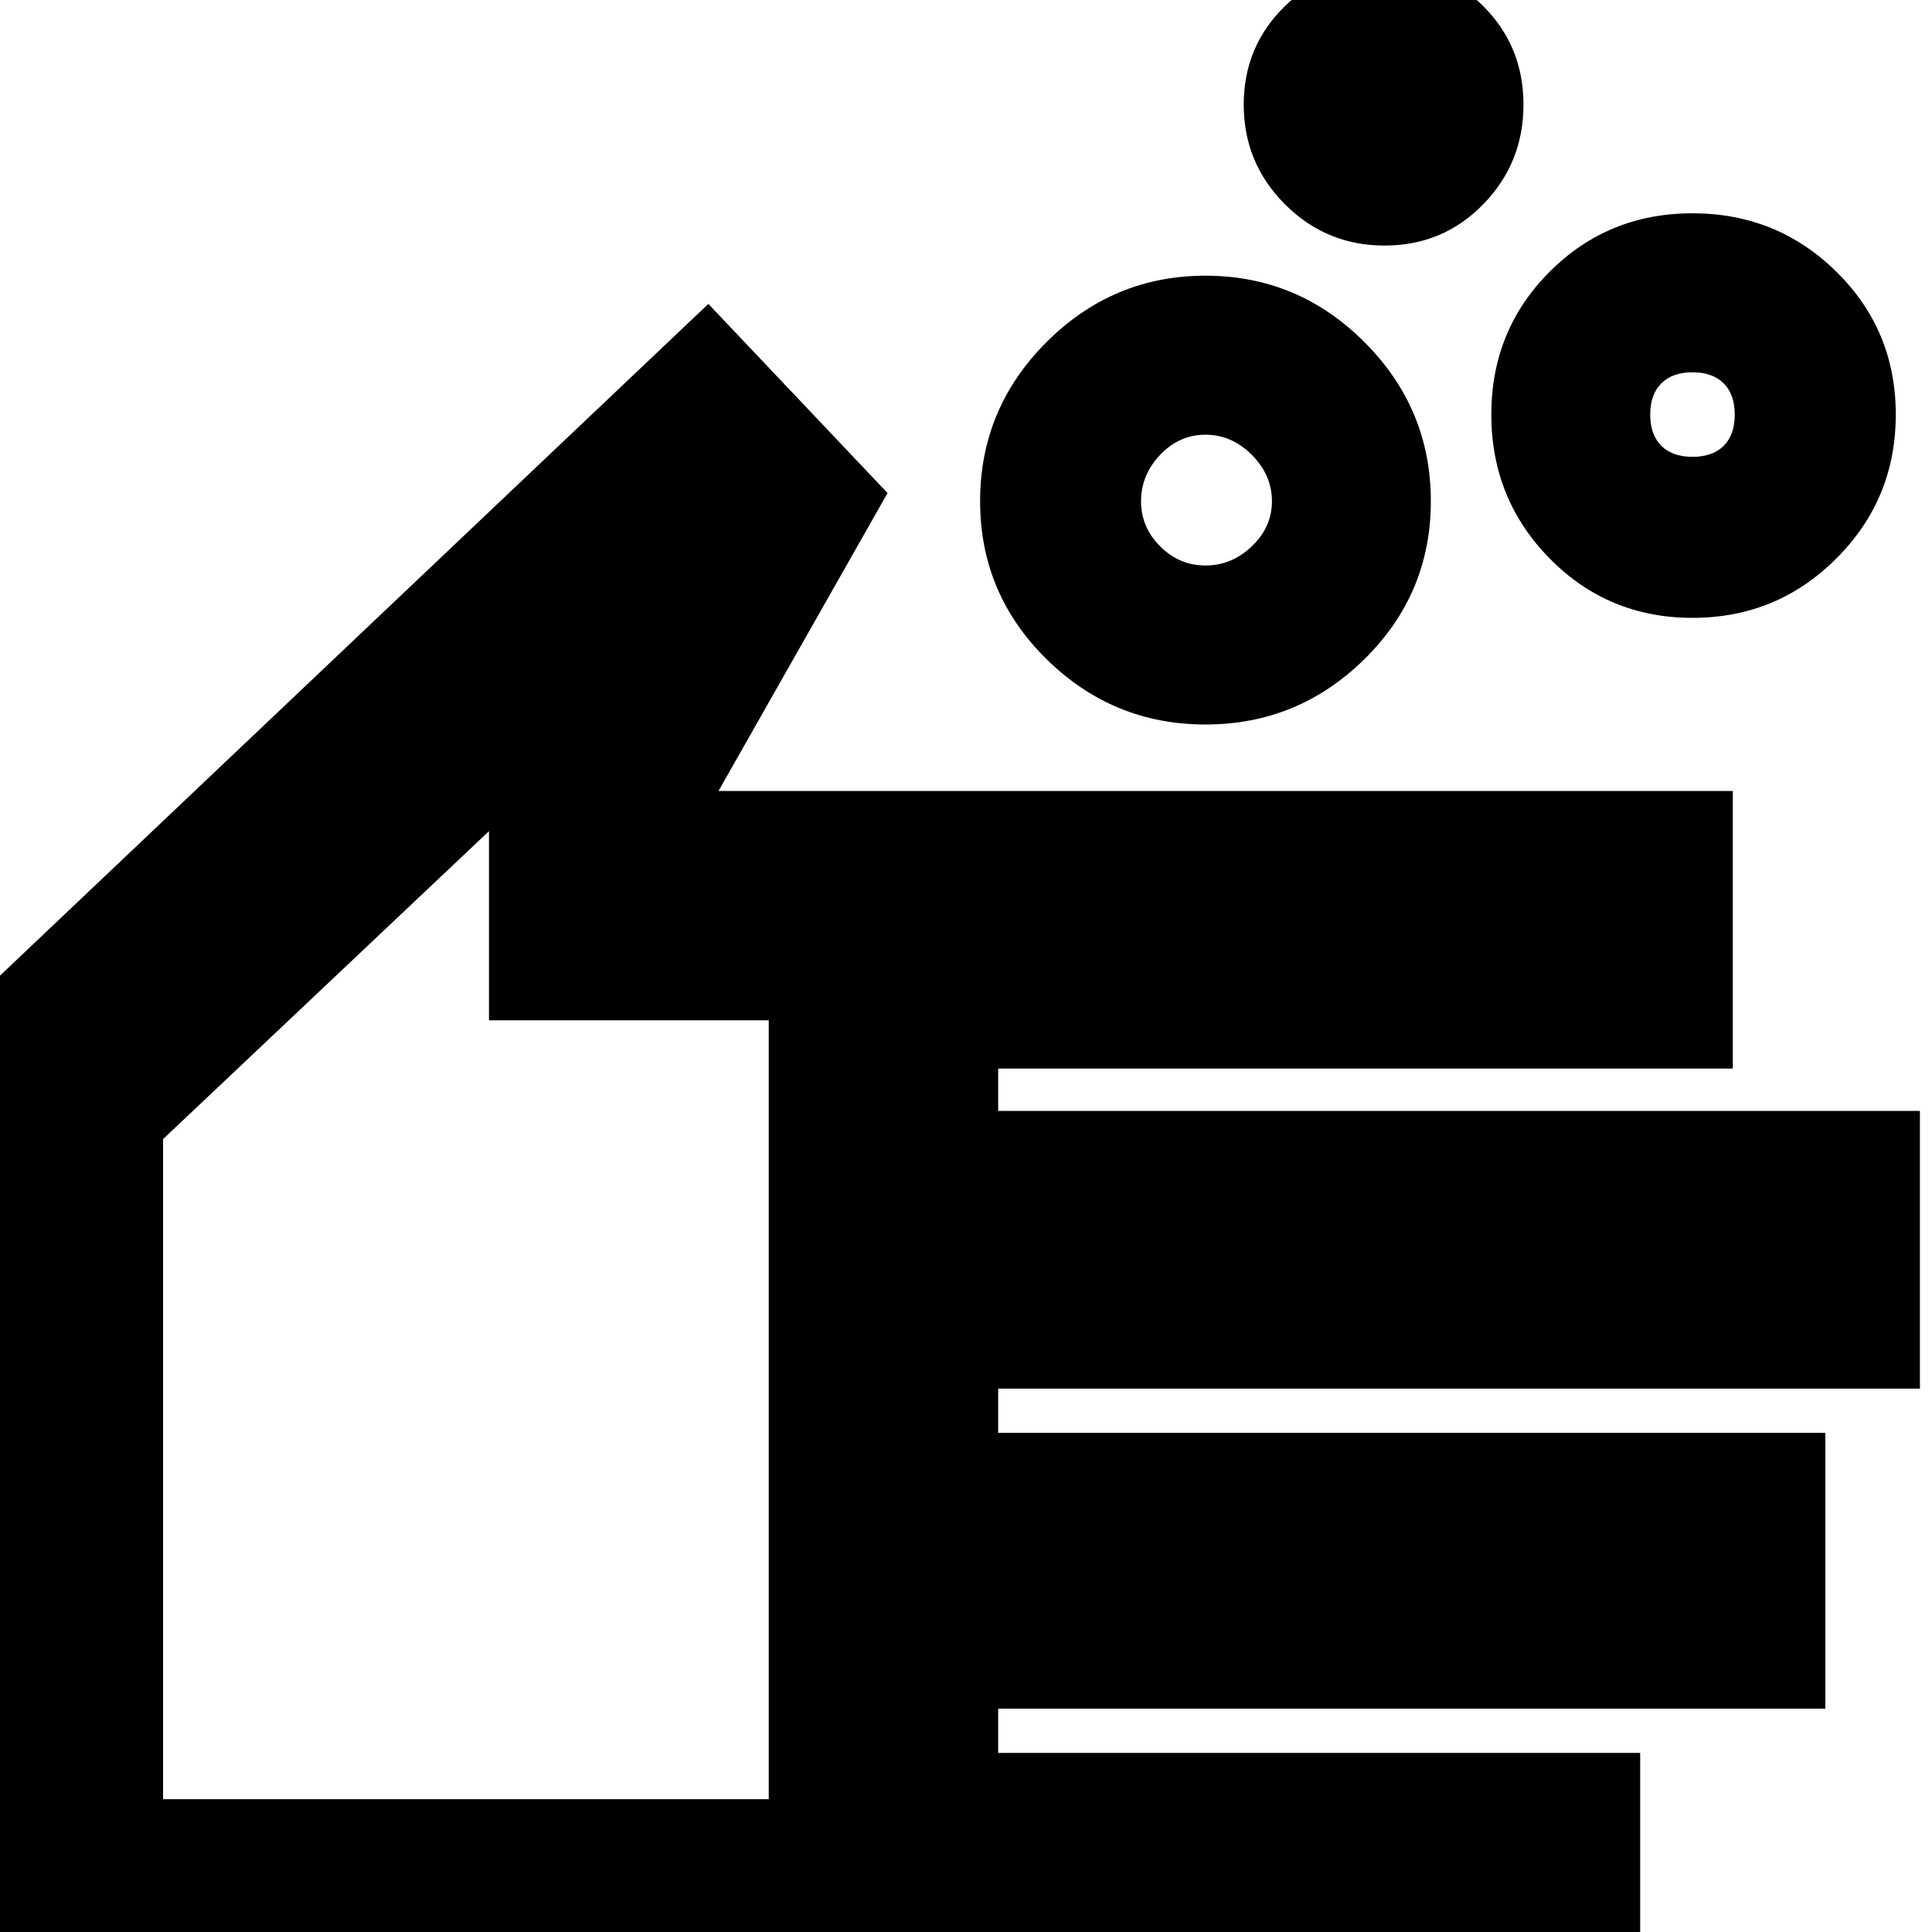 <svg xmlns="http://www.w3.org/2000/svg" height="20" width="20"><path d="M12.479 5.854Q12.75 5.854 12.958 5.656Q13.167 5.458 13.167 5.188Q13.167 4.917 12.958 4.708Q12.75 4.5 12.479 4.5Q12.208 4.5 12.01 4.708Q11.812 4.917 11.812 5.188Q11.812 5.458 12.01 5.656Q12.208 5.854 12.479 5.854ZM12.479 7.5Q11.521 7.5 10.833 6.823Q10.146 6.146 10.146 5.188Q10.146 4.229 10.833 3.542Q11.521 2.854 12.479 2.854Q13.438 2.854 14.125 3.542Q14.812 4.229 14.812 5.188Q14.812 6.146 14.125 6.823Q13.438 7.5 12.479 7.5ZM17.521 4.729Q17.729 4.729 17.844 4.615Q17.958 4.5 17.958 4.292Q17.958 4.083 17.844 3.969Q17.729 3.854 17.521 3.854Q17.312 3.854 17.198 3.969Q17.083 4.083 17.083 4.292Q17.083 4.5 17.198 4.615Q17.312 4.729 17.521 4.729ZM17.521 6.396Q16.646 6.396 16.042 5.781Q15.438 5.167 15.438 4.292Q15.438 3.417 16.042 2.813Q16.646 2.208 17.521 2.208Q18.396 2.208 19.01 2.813Q19.625 3.417 19.625 4.292Q19.625 5.167 19.01 5.781Q18.396 6.396 17.521 6.396ZM14.333 2.542Q13.729 2.542 13.302 2.115Q12.875 1.688 12.875 1.083Q12.875 0.479 13.302 0.063Q13.729 -0.354 14.333 -0.354Q14.938 -0.354 15.354 0.063Q15.771 0.479 15.771 1.083Q15.771 1.688 15.354 2.115Q14.938 2.542 14.333 2.542ZM-0.708 21.021V10.771L7.333 3.146L9.188 5.104L7.438 8.188H17.938V11.062H10.333V11.5H19.875V14.375H10.333V14.833H18.896V17.688H10.333V18.146H16.979V21.021ZM1.688 18.625H7.958V10.562H5.062V8.604L1.688 11.792ZM4.812 13.604Z"/></svg>